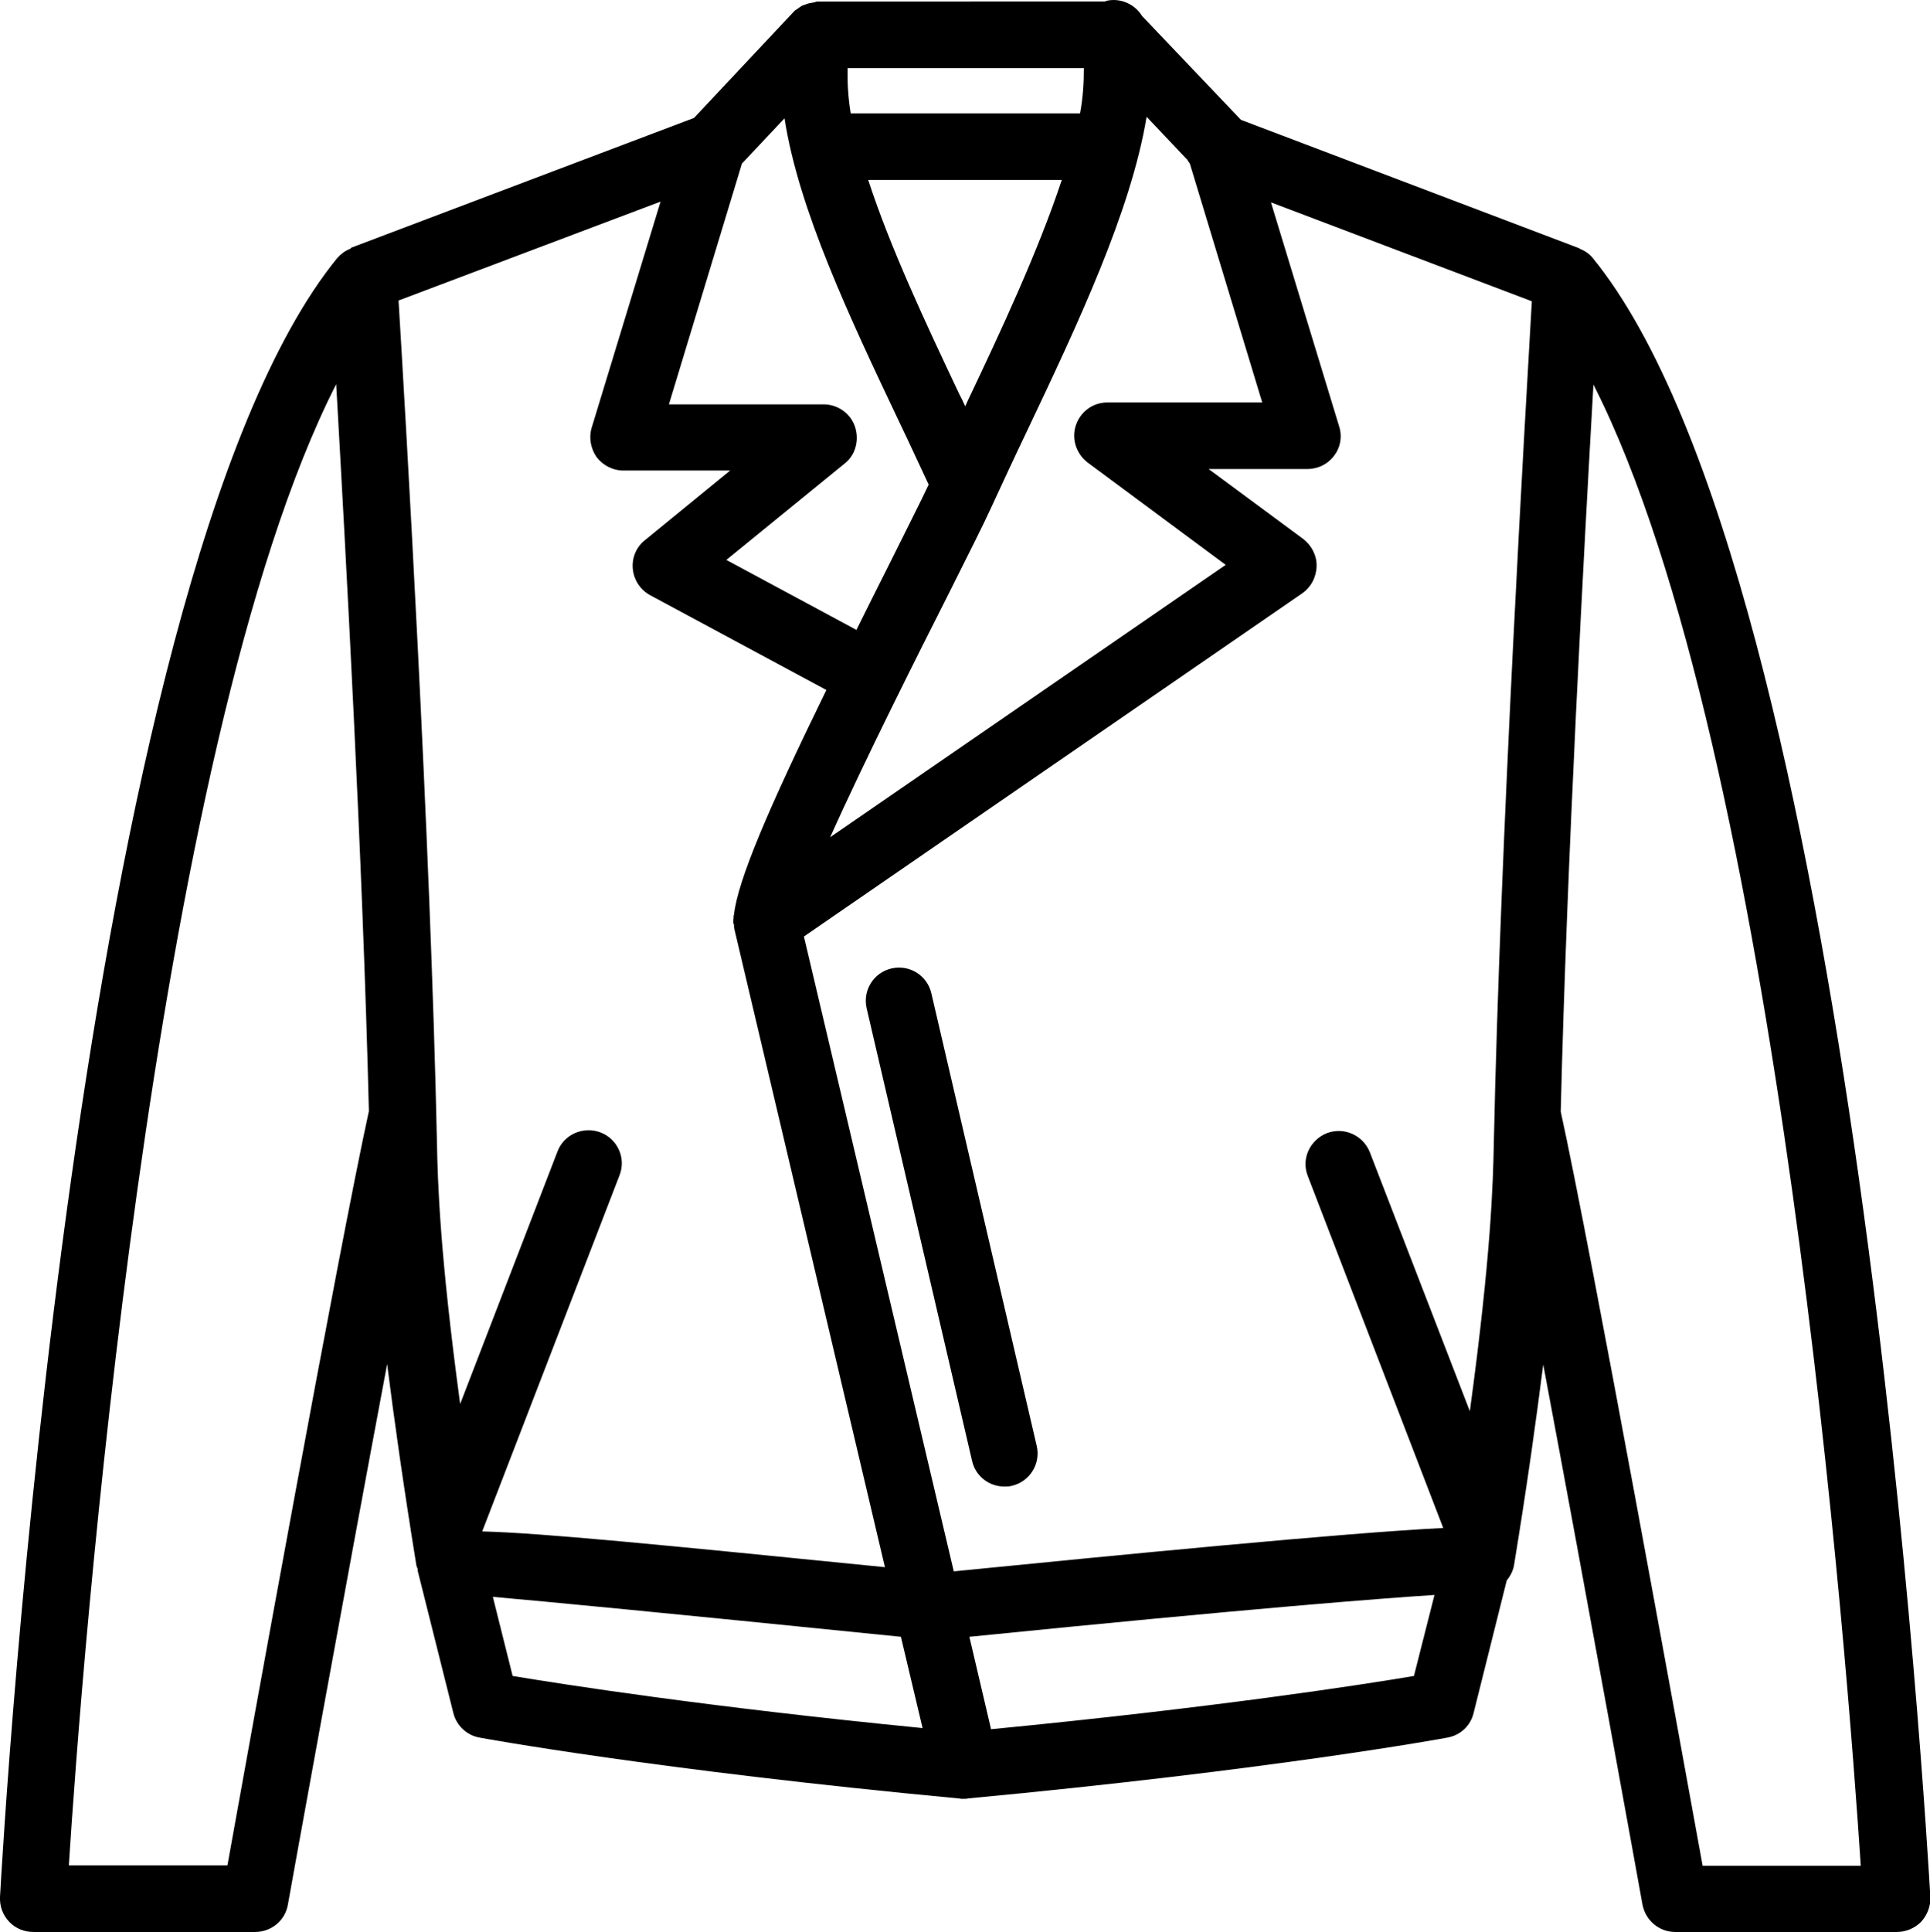 <?xml version="1.0" encoding="utf-8"?>
<!-- Generator: Adobe Illustrator 26.0.0, SVG Export Plug-In . SVG Version: 6.00 Build 0)  -->
<svg version="1.1" id="katman_1" xmlns="http://www.w3.org/2000/svg" xmlns:xlink="http://www.w3.org/1999/xlink" x="0px" y="0px"
	 viewBox="0 0 507.5 507.9" style="enable-background:new 0 0 507.5 507.9;" xml:space="preserve">
<g>
	<path d="M418.8,67.8c-0.9-1.1-2.1-1.9-3.4-2.4c-0.1-0.1-0.2-0.2-0.3-0.2l-88.8-33.7l-26-27.3c-1.9-3.1-5.6-4.8-9.3-4
		c-0.2,0-0.3,0.2-0.5,0.2H215c-0.3,0-0.5,0.1-0.8,0.2c-0.6,0.1-1.1,0.2-1.6,0.3c-0.6,0.2-1.1,0.4-1.7,0.6c-0.5,0.3-0.9,0.6-1.3,0.9
		c-0.3,0.2-0.7,0.4-0.9,0.7l-26.2,27.9L92.4,65.1c-0.1,0.1-0.2,0.2-0.3,0.3c-1.3,0.5-2.4,1.3-3.4,2.4C19.6,152.6,0.8,484.6,0,498.7
		c-0.1,2.4,0.7,4.7,2.4,6.5s4,2.7,6.4,2.7h58.3c4.2,0,7.9-3,8.6-7.2c0.2-1.2,14.5-80.4,26.1-142.1c1.8,14.3,4.2,31.4,7.7,53
		c0.1,0.3,0.2,0.5,0.3,0.8c0.1,0.3,0,0.5,0.1,0.8l9.3,37.1c0.8,3.3,3.5,5.9,6.9,6.5c0.5,0.1,46.1,8.5,126,16c0.2,0,0.5,0.1,0.7,0.1
		c0.2,0,0.4,0,0.6,0c0.2,0,0.4,0,0.6,0s0.4-0.1,0.5-0.1c80-7.5,125.7-15.9,126.1-16c3.4-0.6,6.1-3.1,6.9-6.5l8.7-34.8
		c0.9-1.1,1.6-2.4,1.9-3.9c3.5-21.3,5.9-38.7,7.7-52.9c11.6,61.7,25.9,140.9,26.1,142c0.8,4.2,4.4,7.2,8.6,7.2h58.3
		c2.4,0,4.7-1,6.4-2.7c1.6-1.8,2.5-4.1,2.4-6.5C506.7,484.6,488,152.6,418.8,67.8L418.8,67.8z M392.8,300.8
		c-0.2,10.1-0.7,29.1-6.3,70.2l-26.3-68.1c-1.8-4.5-6.8-6.7-11.3-5c-4.5,1.8-6.8,6.8-5,11.3l35.6,92.5
		c-25.1,1.2-86.5,7.2-128.7,11.4l-39.4-166.9l131-90.2c2.3-1.6,3.7-4.2,3.8-7.1c0.1-2.8-1.3-5.5-3.5-7.2l-24.9-18.4h26
		c2.8,0,5.4-1.3,7-3.5c1.7-2.2,2.2-5.1,1.3-7.8l-17.9-58.8l68.6,26C401.2,107.2,394.5,220.3,392.8,300.8L392.8,300.8z M224.8,112.1
		c-1.2-3.5-4.6-5.8-8.2-5.8h-40.7L195.1,43l11.2-11.9c3.7,24,17.1,52.3,30.2,79.9c2.7,5.6,5.2,11.1,7.7,16.4
		c-2,4.3-5.8,11.7-10.4,21c-3.1,6.1-5.9,11.8-8.6,17.2l-34.2-18.4l31.3-25.5C225,119.5,226,115.6,224.8,112.1L224.8,112.1z
		 M285,17.9c0,3.7-0.2,7.6-1,11.9h-60.3c-0.7-4.3-0.9-8.2-0.8-11.9H285z M254.4,105.5c-0.2,0.5-0.4,0.9-0.6,1.3
		c-0.5-1.1-1-2.2-1.6-3.3c-8.8-18.6-18.1-38.4-23.9-56.2h50.9C273,66,263.2,87,254.4,105.5L254.4,105.5z M249.3,156.4
		c5.2-10.4,9.4-18.7,11.3-22.9c3-6.5,6.2-13.4,9.6-20.5c13-27.4,27.2-57.4,31.3-82.3L312.2,42c0.2,0.4,0.5,0.7,0.7,1.1l19,62.7
		h-40.7c-3.8,0-7.1,2.4-8.3,6c-1.2,3.6,0.1,7.5,3.1,9.8l36.3,26.9l-104,71.6C227.4,199.8,241.7,171.4,249.3,156.4L249.3,156.4z
		 M173.7,53l-18.1,59.4c-0.8,2.6-0.3,5.5,1.3,7.8c1.7,2.2,4.3,3.5,7,3.5H192L169.6,142c-2.3,1.8-3.5,4.7-3.2,7.6
		c0.3,2.9,2,5.5,4.6,6.9l46.3,24.9c-15.2,31.1-23.3,50-24.3,59.1c0,0.1-0.1,0.2-0.1,0.3c0,0.2,0,0.4,0,0.5c0,0.3-0.1,0.7-0.1,1
		c0,0.3,0.1,0.5,0.2,0.8c0,0.3,0,0.7,0.1,1c0,0.1,0,0.1,0,0.1l39.6,167.8c-60-6-90.3-9-105.9-9.4l36.1-93.6c1.8-4.5-0.5-9.6-5-11.3
		c-4.5-1.7-9.6,0.5-11.3,5l-25.6,66.4c-5.4-39.9-5.9-58.5-6.1-68.5c-1.7-80.5-8.4-193.6-10.1-221.6L173.7,53z M59.8,490.4H18.1
		C21.3,440,39.5,197,88.4,101c2.4,42.2,7,125.5,8.6,191.1C89,328.7,65.6,458,59.8,490.4L59.8,490.4z M134.8,440.6l-5.2-20.8
		c13.6,1.2,43.1,4,107.3,10.5l5.7,24C185.6,448.7,148.1,442.8,134.8,440.6L134.8,440.6z M371.8,440.6c-13.6,2.3-52.4,8.3-111.2,14
		l-5.7-24.3c75.6-7.6,108.5-10.1,122.3-11L371.8,440.6z M447.7,490.4c-5.9-32.4-29.3-161.7-37.3-198.2c1.6-65.7,6.2-149,8.6-191.1
		c48.9,96,67,338.9,70.3,389.4H447.7z"/>
	<path d="M272.6,380.1c1.1,4.7-1.8,9.4-6.5,10.5c-0.7,0.2-1.3,0.2-2,0.2c-4,0-7.6-2.7-8.5-6.8l-27.7-118.9
		c-1.1-4.7,1.8-9.4,6.5-10.5c4.7-1.1,9.4,1.8,10.5,6.5L272.6,380.1z"/>
</g>
</svg>
